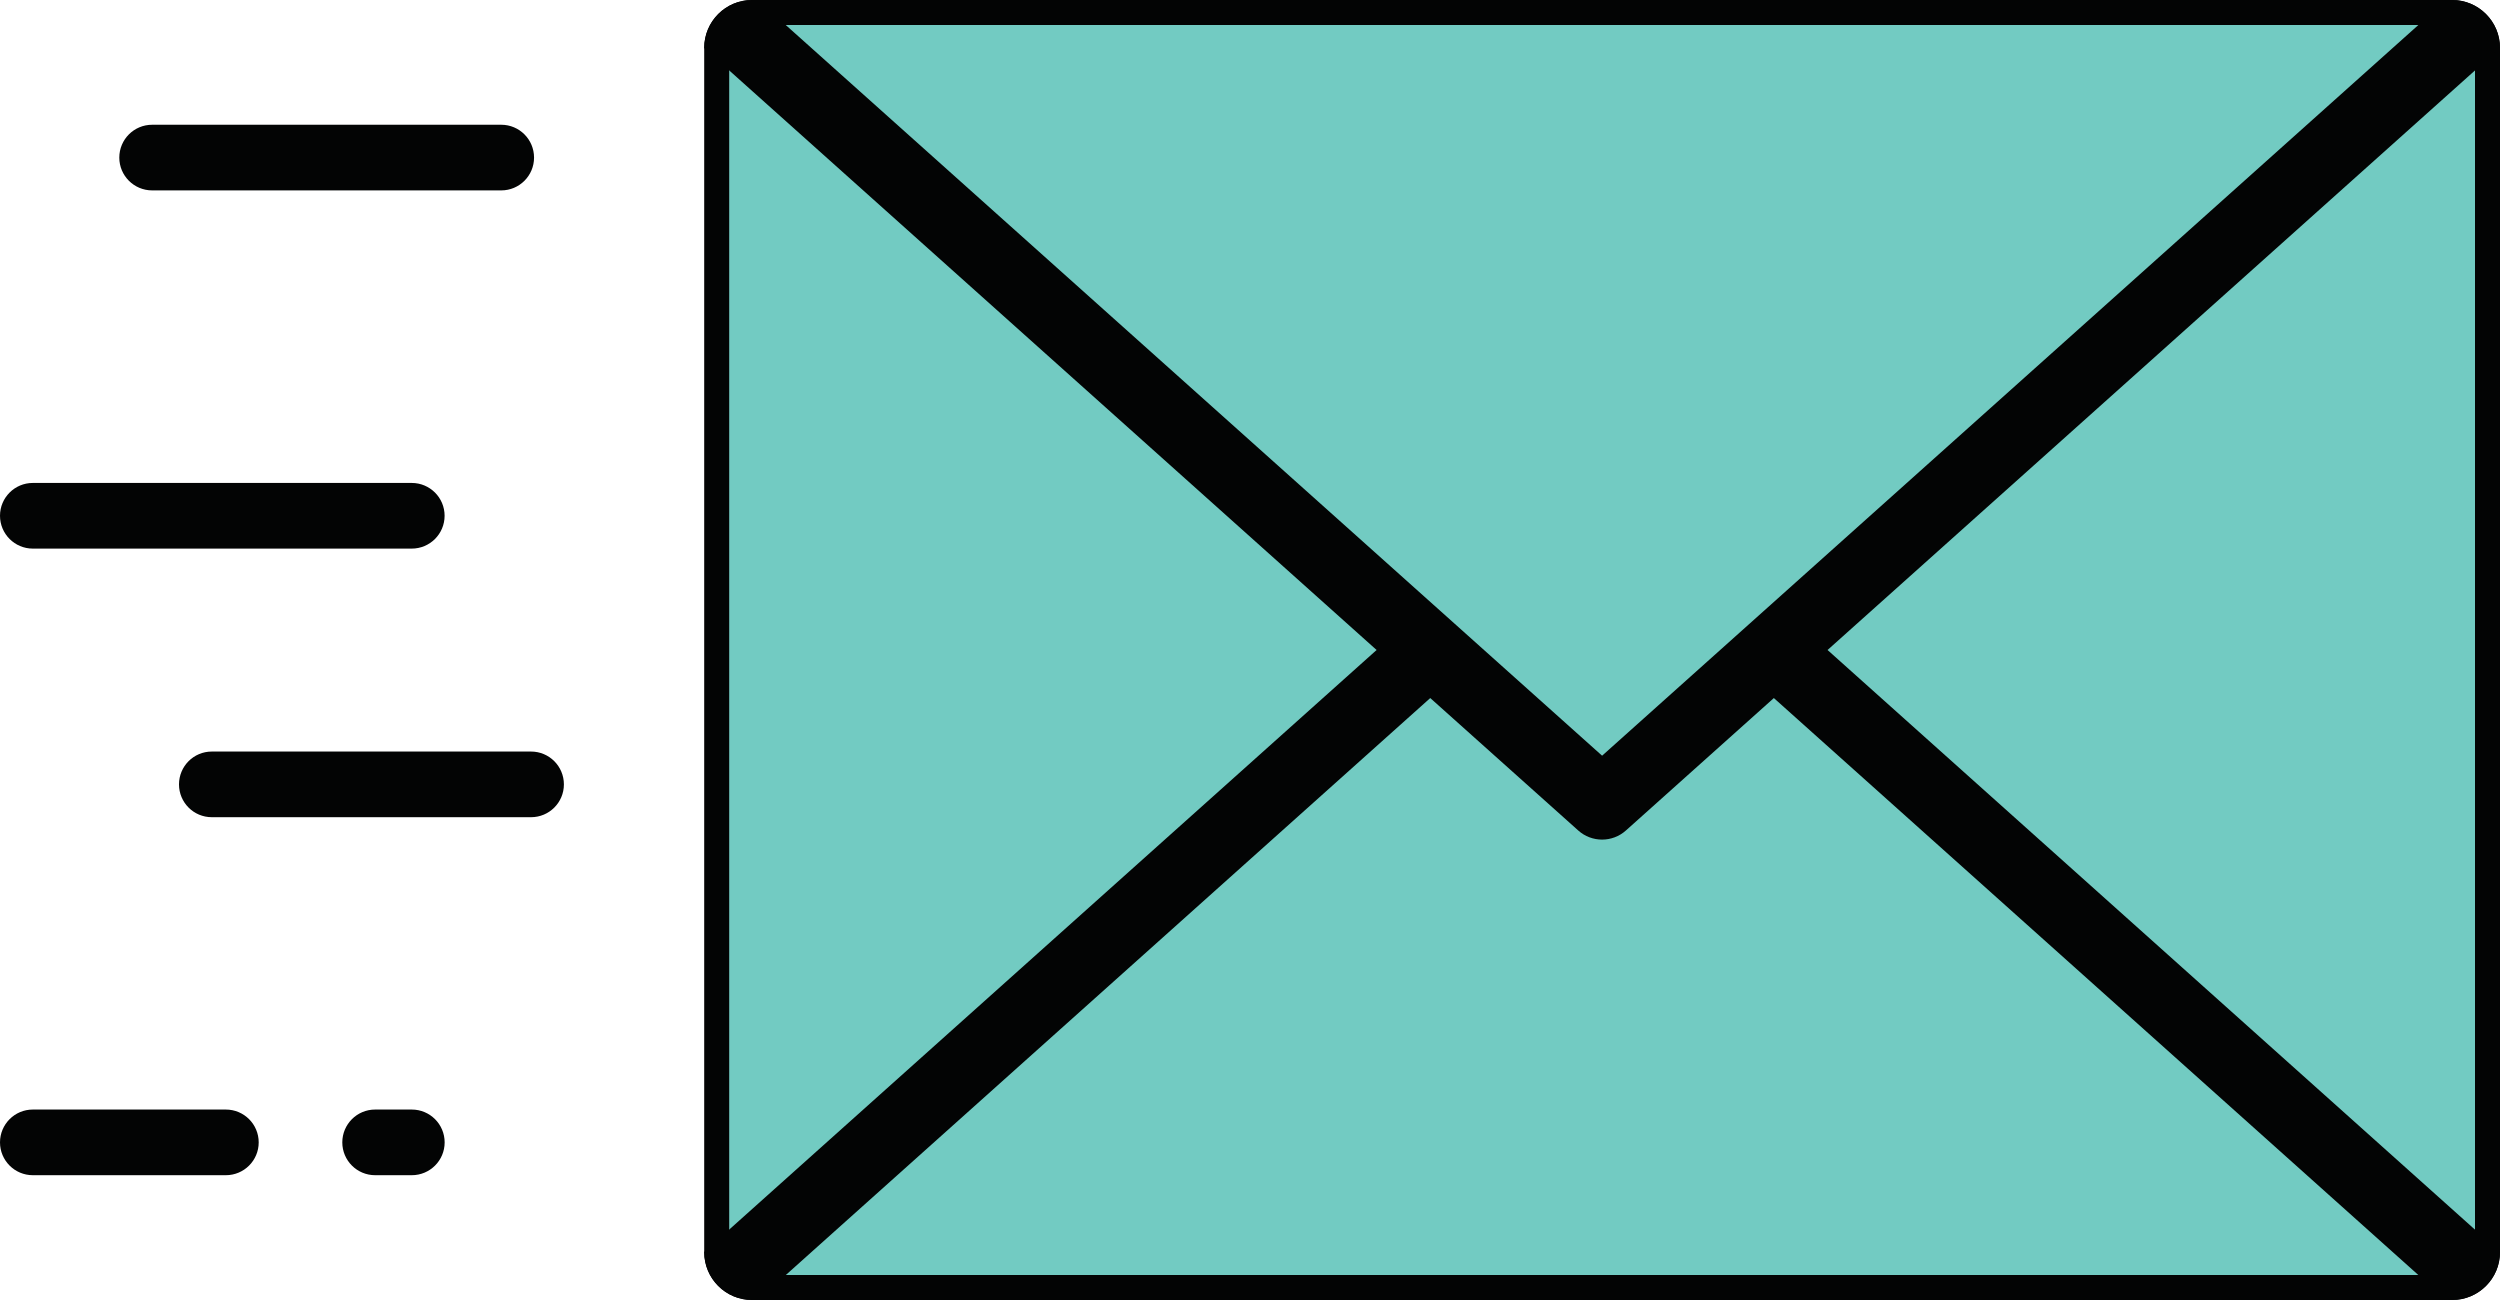 <svg width="50" height="26" viewBox="0 0 50 26" fill="none" xmlns="http://www.w3.org/2000/svg">
<path d="M49.75 0.959V25.041C49.75 25.433 49.433 25.75 49.041 25.75H15.042C14.651 25.75 14.334 25.433 14.334 25.041V0.959C14.334 0.567 14.651 0.25 15.042 0.25H49.041C49.433 0.25 49.75 0.567 49.75 0.959Z" fill="#72CBC2" stroke="#030404" stroke-width="0.5"/>
<path d="M50 0.961L36.551 13L50 25.041C50 25.571 49.571 26 49.042 26H48.925L35.477 13.961L32.519 16.609C32.383 16.731 32.212 16.792 32.042 16.792C31.871 16.792 31.699 16.731 31.564 16.609L28.605 13.961L15.158 26H15.042C14.513 26 14.084 25.571 14.084 25.041V25.039L27.532 13L14.084 0.961V0.959C14.084 0.429 14.513 9.7629e-05 15.042 9.7629e-05H15.156L32.042 15.114L48.926 0H49.042C49.571 0 50 0.429 50 0.959V0.961Z" fill="#030404"/>
<path d="M10.025 3.808H3.043C2.68 3.808 2.386 3.514 2.386 3.152C2.386 2.789 2.68 2.495 3.043 2.495H10.025C10.387 2.495 10.681 2.789 10.681 3.152C10.681 3.514 10.387 3.808 10.025 3.808Z" fill="#030404"/>
<path d="M10.621 16.344H4.236C3.873 16.344 3.58 16.05 3.58 15.688C3.58 15.325 3.873 15.031 4.236 15.031H10.621C10.984 15.031 11.278 15.325 11.278 15.688C11.278 16.05 10.984 16.344 10.621 16.344Z" fill="#030404"/>
<path d="M8.235 10.972H0.656C0.294 10.972 0 10.678 0 10.315C0 9.953 0.294 9.659 0.656 9.659H8.235C8.598 9.659 8.892 9.953 8.892 10.315C8.892 10.678 8.598 10.972 8.235 10.972Z" fill="#030404"/>
<path d="M8.236 23.504H7.502C7.14 23.504 6.846 23.21 6.846 22.848C6.846 22.485 7.14 22.191 7.502 22.191H8.236C8.599 22.191 8.893 22.485 8.893 22.848C8.893 23.21 8.599 23.504 8.236 23.504Z" fill="#030404"/>
<path d="M4.517 23.504H0.656C0.294 23.504 0 23.21 0 22.848C0 22.485 0.294 22.191 0.656 22.191H4.517C4.88 22.191 5.174 22.485 5.174 22.848C5.174 23.21 4.88 23.504 4.517 23.504Z" fill="#030404"/>
</svg>
